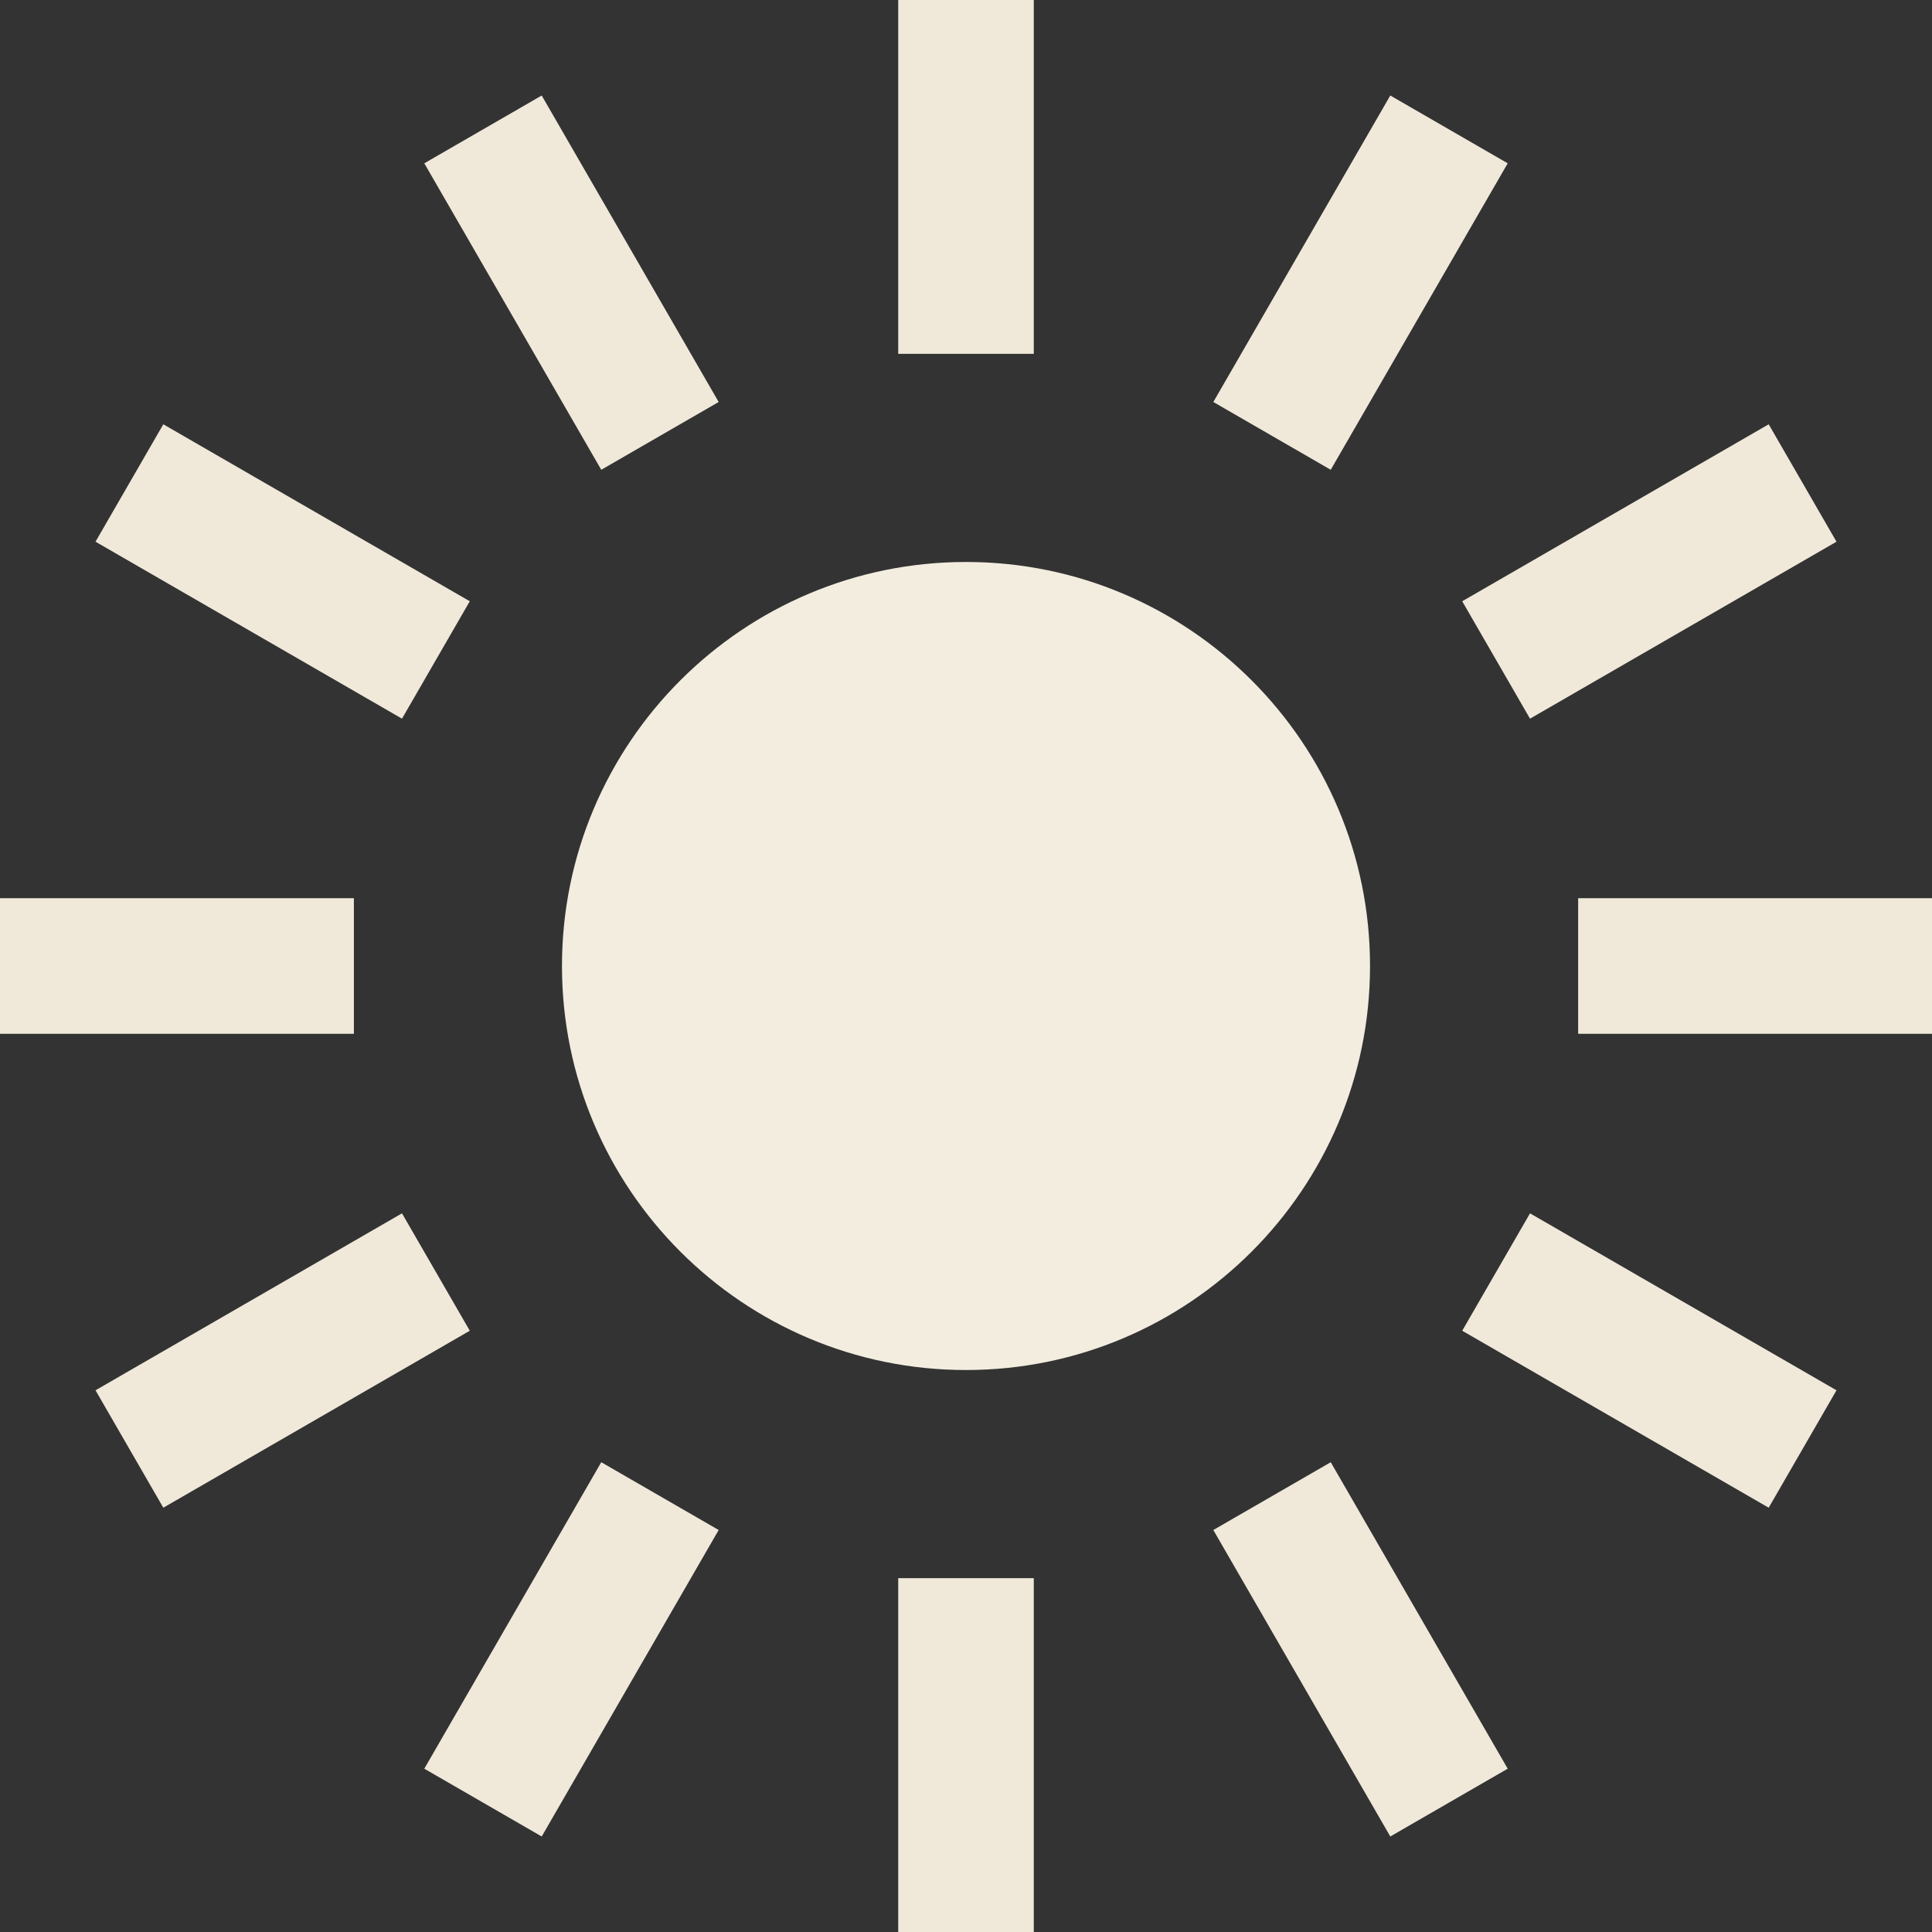 <?xml version="1.0" encoding="utf-8"?>
<!-- Generator: Adobe Illustrator 16.0.0, SVG Export Plug-In . SVG Version: 6.00 Build 0)  -->
<!DOCTYPE svg PUBLIC "-//W3C//DTD SVG 1.1//EN" "http://www.w3.org/Graphics/SVG/1.1/DTD/svg11.dtd">
<svg version="1.1" id="Layer_1" xmlns="http://www.w3.org/2000/svg" xmlns:xlink="http://www.w3.org/1999/xlink" x="0px" y="0px"
	 width="57px" height="57px" viewBox="0 0 57 57" enable-background="new 0 0 57 57" xml:space="preserve">
<rect x="0" y="0" width="57" height="57" fill="#333333" stroke="none"/>
<path fill="none" stroke="#F0E9DA" stroke-width="4" stroke-miterlimit="10" d="M37.529,12.86l5.221-9.042L37.529,12.86z
	 M44.14,19.471l9.042-5.221L44.14,19.471z M46.56,28.5H57H46.56z M44.14,37.529l9.042,5.221L44.14,37.529z M37.529,44.14
	l5.221,9.042L37.529,44.14z M28.5,46.56V57V46.56z M19.471,44.14l-5.221,9.042L19.471,44.14z M12.86,37.529L3.818,42.75
	L12.86,37.529z M10.441,28.5H0H10.441z M12.86,19.471L3.818,14.25L12.86,19.471z M19.471,12.86L14.25,3.818L19.471,12.86z
	 M28.5,10.44V0V10.44z"/>
<g id="XMLID_1_">
	<g>
		<path fill="#F3EDE0" d="M28.5,16.58c6.58,0,11.92,5.34,11.92,11.92S35.08,40.42,28.5,40.42S16.58,35.08,16.58,28.5
			S21.92,16.58,28.5,16.58z"/>
	</g>
</g>
</svg>
